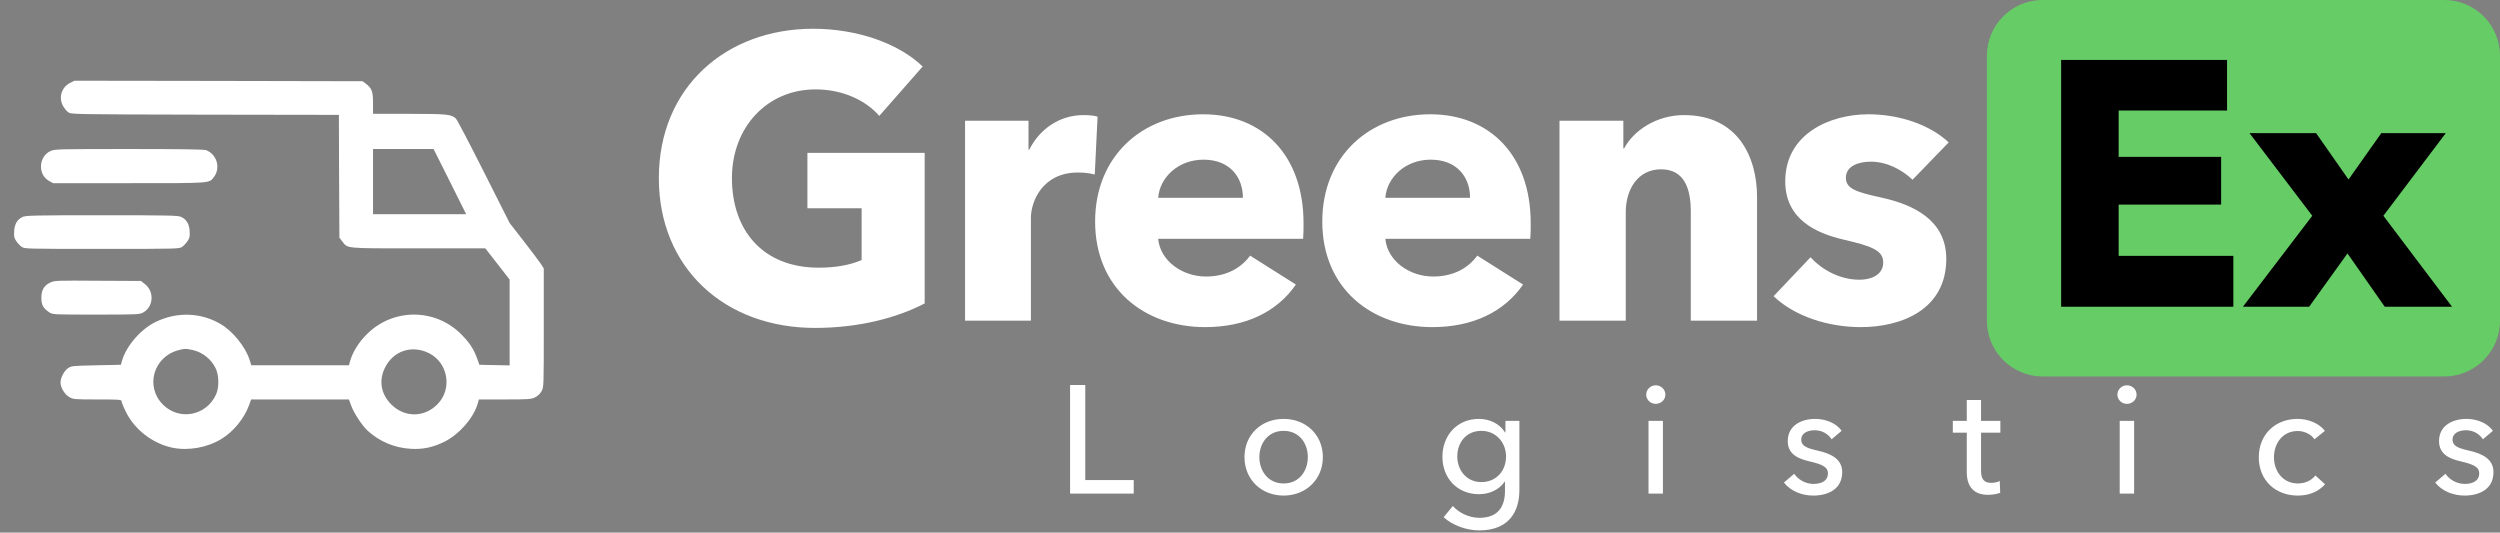 <svg width="1793" height="382" viewBox="0 0 1793 382" fill="none" xmlns="http://www.w3.org/2000/svg">
<rect x="0" y="0" width="1793" height="382" fill="#808080" stroke="none"/>
<g clip-path="url(#clip0_2:2)">
<path d="M663.176 217.616V109.616H579.08V149.36H617.96V186.512C609.32 190.256 598.664 191.984 587.144 191.984C547.112 191.984 524.936 165.2 524.936 127.76C524.936 91.184 550.28 64.112 584.84 64.112C604.712 64.112 621.128 72.176 630.632 83.12L661.736 47.696C644.744 31.28 615.08 20.624 583.112 20.624C520.904 20.624 472.52 62.384 472.52 127.76C472.52 191.984 519.464 235.184 584.552 235.184C615.944 235.184 643.304 227.984 663.176 217.616ZM787.176 83.696C784.872 82.832 780.84 82.544 777.096 82.544C759.528 82.544 745.416 92.912 738.216 107.312H737.64V86.576H692.136V230H739.368V156.272C739.368 144.464 747.72 123.728 773.064 123.728C776.808 123.728 780.84 124.016 785.16 125.168L787.176 83.696ZM830.637 141.872C831.789 127.184 845.037 114.512 863.181 114.512C881.901 114.512 891.405 126.896 891.405 141.872H830.637ZM934.893 160.016C934.893 111.056 905.229 81.968 862.893 81.968C819.405 81.968 785.421 111.92 785.421 158.864C785.421 207.248 821.133 234.608 864.333 234.608C893.421 234.608 915.885 223.664 929.421 204.08L896.589 183.344C890.253 191.984 879.885 198.32 864.909 198.32C847.917 198.32 832.077 187.088 830.637 171.248H934.605C934.893 167.792 934.893 163.76 934.893 160.016ZM993.559 141.872C994.711 127.184 1007.96 114.512 1026.1 114.512C1044.82 114.512 1054.33 126.896 1054.33 141.872H993.559ZM1097.82 160.016C1097.82 111.056 1068.15 81.968 1025.82 81.968C982.327 81.968 948.343 111.92 948.343 158.864C948.343 207.248 984.055 234.608 1027.26 234.608C1056.34 234.608 1078.81 223.664 1092.34 204.08L1059.51 183.344C1053.18 191.984 1042.81 198.32 1027.83 198.32C1010.84 198.32 994.999 187.088 993.559 171.248H1097.53C1097.82 167.792 1097.82 163.76 1097.82 160.016ZM1260.16 230V141.296C1260.16 112.496 1246.34 82.544 1207.75 82.544C1187.87 82.544 1171.46 93.776 1164.83 106.448H1164.26V86.576H1118.47V230H1165.99V152.24C1165.99 135.824 1174.63 121.424 1191.33 121.424C1208.32 121.424 1212.64 135.824 1212.64 151.664V230H1260.16ZM1397.6 102.128C1383.49 88.88 1361.31 81.968 1340 81.968C1312.64 81.968 1280.38 95.792 1280.38 130.064C1280.38 157.136 1302.27 167.216 1322.14 171.824C1341.73 176.432 1350.65 179.312 1350.65 188.24C1350.65 197.456 1341.44 200.624 1333.66 200.624C1319.84 200.624 1306.88 193.712 1298.53 184.496L1272.03 212.432C1287.01 226.832 1311.2 234.608 1334.53 234.608C1363.9 234.608 1395.87 221.936 1395.87 185.648C1395.87 157.712 1371.97 146.768 1350.08 141.872C1331.65 137.84 1323.87 135.536 1323.87 127.472C1323.87 119.12 1332.8 115.952 1341.73 115.952C1353.25 115.952 1364.19 121.712 1371.68 128.912L1397.6 102.128Z" fill="white"/>
<path d="M1425 40C1425 17.909 1442.91 0 1465 0H1753C1775.09 0 1793 17.909 1793 40V230C1793 252.091 1775.09 270 1753 270H1465C1442.91 270 1425 252.091 1425 230V40Z" fill="#66CC66"/>
<path d="M1601.75 220V183.5H1519.5V146.75H1593V112.5H1519.5V79.25H1597.25V43H1478.25V220H1601.75ZM1758.61 220L1709.36 154.75L1754.11 95.5H1707.86L1684.36 128.75L1661.11 95.5H1613.36L1658.36 154.75L1608.61 220H1656.11L1683.61 181.75L1710.36 220H1758.61Z" fill="black"/>
<path d="M50.301 59.449C44.289 62.418 41.914 69.691 45.031 75.629C45.996 77.484 47.703 79.637 48.816 80.453C50.895 82.012 51.34 82.012 147.008 82.234L243.047 82.383L243.195 126.395L243.418 170.48L245.496 173.152C249.504 178.348 246.684 178.125 299.973 178.125H348.066L356.824 189.332L365.508 200.539V231.266V262.066L354.672 261.844L343.836 261.621L342.203 257.094C339.605 250.043 336.785 245.813 330.699 239.652C311.996 220.949 281.789 220.949 263.086 239.727C257.371 245.367 253.066 252.27 251.137 258.801L250.246 261.992H215.215H180.258L178.996 258.059C176.027 248.781 167.047 237.574 158.289 232.453C144.188 224.066 127.043 223.473 111.754 230.82C101.141 235.941 90.676 247.891 87.559 258.578L86.668 261.621L68.93 261.992C51.711 262.363 51.117 262.438 48.668 264.145C45.922 266.148 43.473 270.824 43.398 274.238C43.398 277.949 46.367 282.922 49.707 284.777C52.527 286.41 53.492 286.484 69.969 286.484C85.555 286.484 87.188 286.633 87.188 287.746C87.188 288.414 88.523 291.828 90.231 295.242C96.391 308.008 109.453 318.102 123.555 321.07C134.836 323.445 148.566 321.07 158.66 314.91C167.27 309.715 174.914 300.438 178.477 291.012L180.109 286.484H215.215H250.246L251.879 290.938C253.883 296.43 259.82 305.41 263.902 309.121C272.438 316.766 282.977 321.219 294.629 321.887C303.312 322.406 310.512 320.848 318.676 316.84C329.289 311.57 339.531 299.918 342.574 289.602L343.465 286.484H362.02C379.09 286.484 380.871 286.336 383.691 285C385.621 284.035 387.328 282.477 388.367 280.621C390 277.727 390 277.578 390 235.125V192.523L387.848 189.184C386.66 187.402 381.168 180.055 375.602 172.93L365.508 159.941L346.953 123.129C336.785 102.941 327.805 85.797 326.988 85.055C323.574 81.938 321.051 81.715 293.738 81.641H267.539V73.922C267.539 65.535 266.648 63.16 262.121 59.82L260.043 58.262L156.73 58.039L53.418 57.891L50.301 59.449ZM322.684 130.254L334.336 153.633H300.938H267.539V130.254V106.875H289.285H310.957L322.684 130.254ZM137.805 250.934C145.227 252.492 151.758 257.688 154.875 264.59C157.102 269.637 157.176 277.949 154.949 282.922C148.047 298.211 128.602 301.922 116.875 290.195C103.961 277.281 109.973 255.98 127.934 251.156C132.312 249.969 133.055 249.969 137.805 250.934ZM307.395 253.16C321.348 259.914 324.613 278.766 313.852 289.824C304.5 299.473 290.398 299.621 280.824 290.27C273.328 282.848 271.547 273.422 275.852 264.219C281.641 251.824 295 247.148 307.395 253.16Z" fill="white"/>
<path d="M36.273 108.285C27.664 112.219 26.922 125.133 35.16 129.734L38.055 131.367H92.68C152.945 131.367 149.828 131.59 153.539 126.766C158.363 120.309 155.469 110.586 147.824 107.691C146.414 107.098 128.305 106.875 92.531 106.875C42.211 106.875 39.168 106.949 36.273 108.285Z" fill="white"/>
<path d="M16.086 155.637C12.301 157.492 10.445 160.684 10.148 165.879C9.926 169.59 10.148 170.703 11.633 172.855C12.523 174.266 14.305 176.121 15.418 176.938C17.496 178.496 17.867 178.496 73.086 178.496C128.305 178.496 128.676 178.496 130.754 176.938C131.867 176.121 133.648 174.266 134.539 172.855C136.023 170.703 136.246 169.59 136.023 165.879C135.727 160.609 133.797 157.418 129.938 155.562C127.711 154.523 121.699 154.375 72.938 154.375C24.324 154.375 18.238 154.523 16.086 155.637Z" fill="white"/>
<path d="M36.273 202.543C31.672 204.621 29.668 207.961 29.668 213.527C29.668 218.648 30.93 221.023 35.234 223.918C37.684 225.625 37.758 225.625 68.856 225.625C99.211 225.625 100.027 225.551 102.773 224.066C110.195 219.91 110.789 208.926 103.812 203.656L101.066 201.504L70.191 201.355C41.32 201.133 39.094 201.207 36.273 202.543Z" fill="white"/>
<path d="M778.35 276.12H767.46V354H813.11V344.32H778.35V276.12ZM948.758 327.82C948.758 311.76 936.548 300.43 920.598 300.43C904.648 300.43 892.548 311.76 892.548 327.82C892.548 343.88 904.648 355.43 920.598 355.43C936.548 355.43 948.758 343.88 948.758 327.82ZM937.978 327.82C937.978 337.72 931.818 346.74 920.598 346.74C909.488 346.74 903.218 337.72 903.218 327.82C903.218 317.92 909.488 309.01 920.598 309.01C931.818 309.01 937.978 317.92 937.978 327.82ZM1035.37 370.94C1041.86 376.88 1051.87 380.4 1060.89 380.4C1082.56 380.4 1089.71 366.54 1089.71 351.36V301.86H1079.7V310.22H1079.48C1075.52 303.73 1068.15 300.43 1060.67 300.43C1044.72 300.43 1034.49 312.64 1034.49 327.6C1034.49 342.56 1044.83 354.44 1060.78 354.44C1068.15 354.44 1075.3 351.25 1079.15 345.42H1079.37V352.13C1079.37 362.91 1074.75 371.38 1061 371.38C1053.85 371.38 1046.48 367.97 1041.97 362.91L1035.37 370.94ZM1045.16 327.38C1045.16 317.37 1051.54 309.01 1062.43 309.01C1072.99 309.01 1080.14 317.48 1080.14 327.38C1080.14 337.72 1073.1 345.75 1062.43 345.75C1051.54 345.75 1045.16 336.95 1045.16 327.38ZM1192.65 301.86H1182.31V354H1192.65V301.86ZM1194.41 283.05C1194.41 279.2 1191.22 276.34 1187.48 276.34C1183.74 276.34 1180.66 279.31 1180.66 283.05C1180.66 286.68 1183.74 289.65 1187.48 289.65C1191.22 289.65 1194.41 286.79 1194.41 283.05ZM1320.78 309.01C1317.04 303.4 1309.23 300.43 1301.86 300.43C1291.96 300.43 1282.17 305.16 1282.17 316.38C1282.17 326.17 1290.42 329.14 1297.35 330.79C1306.26 332.88 1310.99 334.64 1310.99 339.48C1310.99 345.2 1305.82 347.07 1300.65 347.07C1294.82 347.07 1289.54 343.88 1286.79 339.81L1279.42 346.08C1284.37 352.35 1292.51 355.43 1300.43 355.43C1310.99 355.43 1321.22 350.92 1321.22 338.6C1321.22 329.47 1313.63 325.4 1303.73 323.2C1295.81 321.44 1291.85 319.79 1291.85 315.39C1291.85 310.44 1296.8 308.57 1301.53 308.57C1306.81 308.57 1311.32 311.32 1313.63 315.06L1320.78 309.01ZM1434.66 301.86H1420.8V286.9H1410.57V301.86H1400.56V310.33H1410.57V338.6C1410.57 349.38 1415.96 354.88 1425.75 354.88C1428.94 354.88 1432.13 354.33 1434.55 353.45L1434.22 344.98C1432.46 345.86 1430.04 346.3 1428.17 346.3C1423 346.3 1420.8 343.77 1420.8 337.5V310.33H1434.66V301.86ZM1530.59 301.86H1520.25V354H1530.59V301.86ZM1532.35 283.05C1532.35 279.2 1529.16 276.34 1525.42 276.34C1521.68 276.34 1518.6 279.31 1518.6 283.05C1518.6 286.68 1521.68 289.65 1525.42 289.65C1529.16 289.65 1532.35 286.79 1532.35 283.05ZM1667.41 309.01C1663.12 303.4 1655.2 300.43 1647.83 300.43C1631.88 300.43 1620 311.54 1620 327.93C1620 344.54 1631.99 355.43 1648.05 355.43C1656.41 355.43 1663.12 352.35 1667.52 347.29L1660.59 341.02C1657.84 344.54 1653.33 346.74 1648.05 346.74C1637.16 346.74 1630.89 337.83 1630.89 327.93C1630.89 317.92 1637.16 309.12 1647.94 309.12C1652.89 309.12 1657.73 311.65 1659.93 315.06L1667.41 309.01ZM1787.88 309.01C1784.14 303.4 1776.33 300.43 1768.96 300.43C1759.06 300.43 1749.27 305.16 1749.27 316.38C1749.27 326.17 1757.52 329.14 1764.45 330.79C1773.36 332.88 1778.09 334.64 1778.09 339.48C1778.09 345.2 1772.92 347.07 1767.75 347.07C1761.92 347.07 1756.64 343.88 1753.89 339.81L1746.52 346.08C1751.47 352.35 1759.61 355.43 1767.53 355.43C1778.09 355.43 1788.32 350.92 1788.32 338.6C1788.32 329.47 1780.73 325.4 1770.83 323.2C1762.91 321.44 1758.95 319.79 1758.95 315.39C1758.95 310.44 1763.9 308.57 1768.63 308.57C1773.91 308.57 1778.42 311.32 1780.73 315.06L1787.88 309.01Z" fill="white"/>
</g>
<defs>
<clipPath id="clip0_2:2">
<rect width="1793" height="382" fill="white"/>
</clipPath>
</defs>
</svg>
